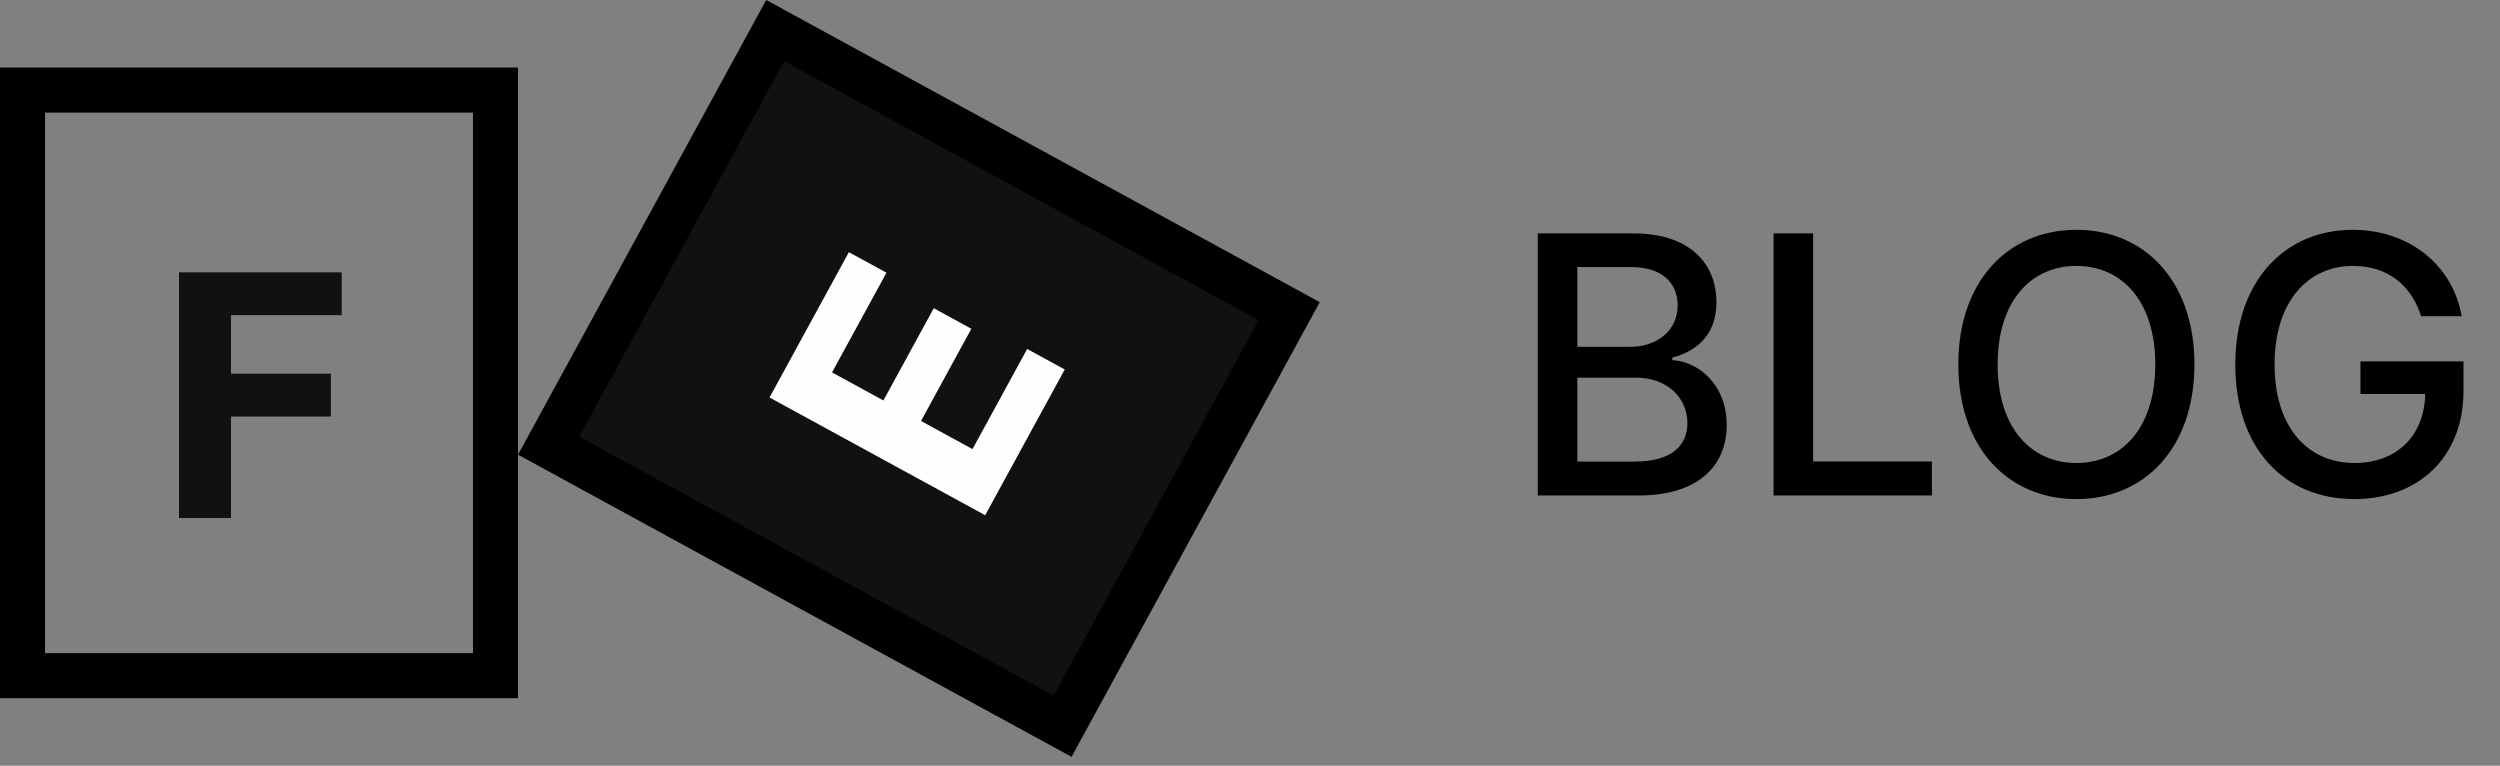 <svg width="111" height="34" viewBox="0 0 111 34" fill="none" xmlns="http://www.w3.org/2000/svg">
<rect x="0" y="0" width="111" height="34" fill="#808080" stroke="none"/>
<rect x="1" y="4" width="21" height="26" stroke="black" stroke-width="2"/>
<path d="M7.948 23H10.255V18.494H14.692V16.592H10.255V13.992H15.171V12.091H7.948V23Z" fill="#111111"/>
<rect x="24.357" y="19.789" width="21" height="26" transform="rotate(-61.37 24.357 19.789)" fill="#111111" stroke="black" stroke-width="2"/>
<path d="M43.742 22.876L47.275 16.405L45.606 15.494L43.179 19.94L40.892 18.692L43.128 14.597L41.459 13.685L39.223 17.781L36.942 16.535L39.359 12.108L37.69 11.197L34.167 17.649L43.742 22.876Z" fill="#FFFEFC"/>
<path d="M68.278 22H72.739C75.443 22 76.665 20.653 76.665 18.869C76.665 17.068 75.403 16.051 74.25 15.989V15.875C75.318 15.602 76.21 14.875 76.21 13.421C76.21 11.699 75.017 10.364 72.54 10.364H68.278V22ZM70.034 20.494V16.767H72.631C74.04 16.767 74.921 17.676 74.921 18.784C74.921 19.761 74.256 20.494 72.568 20.494H70.034ZM70.034 15.398V11.858H72.432C73.824 11.858 74.489 12.591 74.489 13.557C74.489 14.682 73.568 15.398 72.386 15.398H70.034ZM78.747 22H85.776V20.489H80.503V10.364H78.747V22ZM97.433 16.182C97.433 12.46 95.206 10.204 92.195 10.204C89.172 10.204 86.95 12.46 86.95 16.182C86.95 19.898 89.172 22.159 92.195 22.159C95.206 22.159 97.433 19.903 97.433 16.182ZM95.695 16.182C95.695 19.017 94.195 20.557 92.195 20.557C90.189 20.557 88.695 19.017 88.695 16.182C88.695 13.347 90.189 11.807 92.195 11.807C94.195 11.807 95.695 13.347 95.695 16.182ZM107.497 14.04H109.298C108.906 11.773 106.969 10.204 104.457 10.204C101.446 10.204 99.247 12.472 99.247 16.188C99.247 19.869 101.384 22.159 104.537 22.159C107.361 22.159 109.378 20.307 109.378 17.369V16.046H104.804V17.494H107.679C107.639 19.369 106.401 20.557 104.537 20.557C102.486 20.557 100.991 19.006 100.991 16.176C100.991 13.358 102.497 11.807 104.469 11.807C106.014 11.807 107.06 12.659 107.497 14.04Z" fill="black"/>
</svg>
